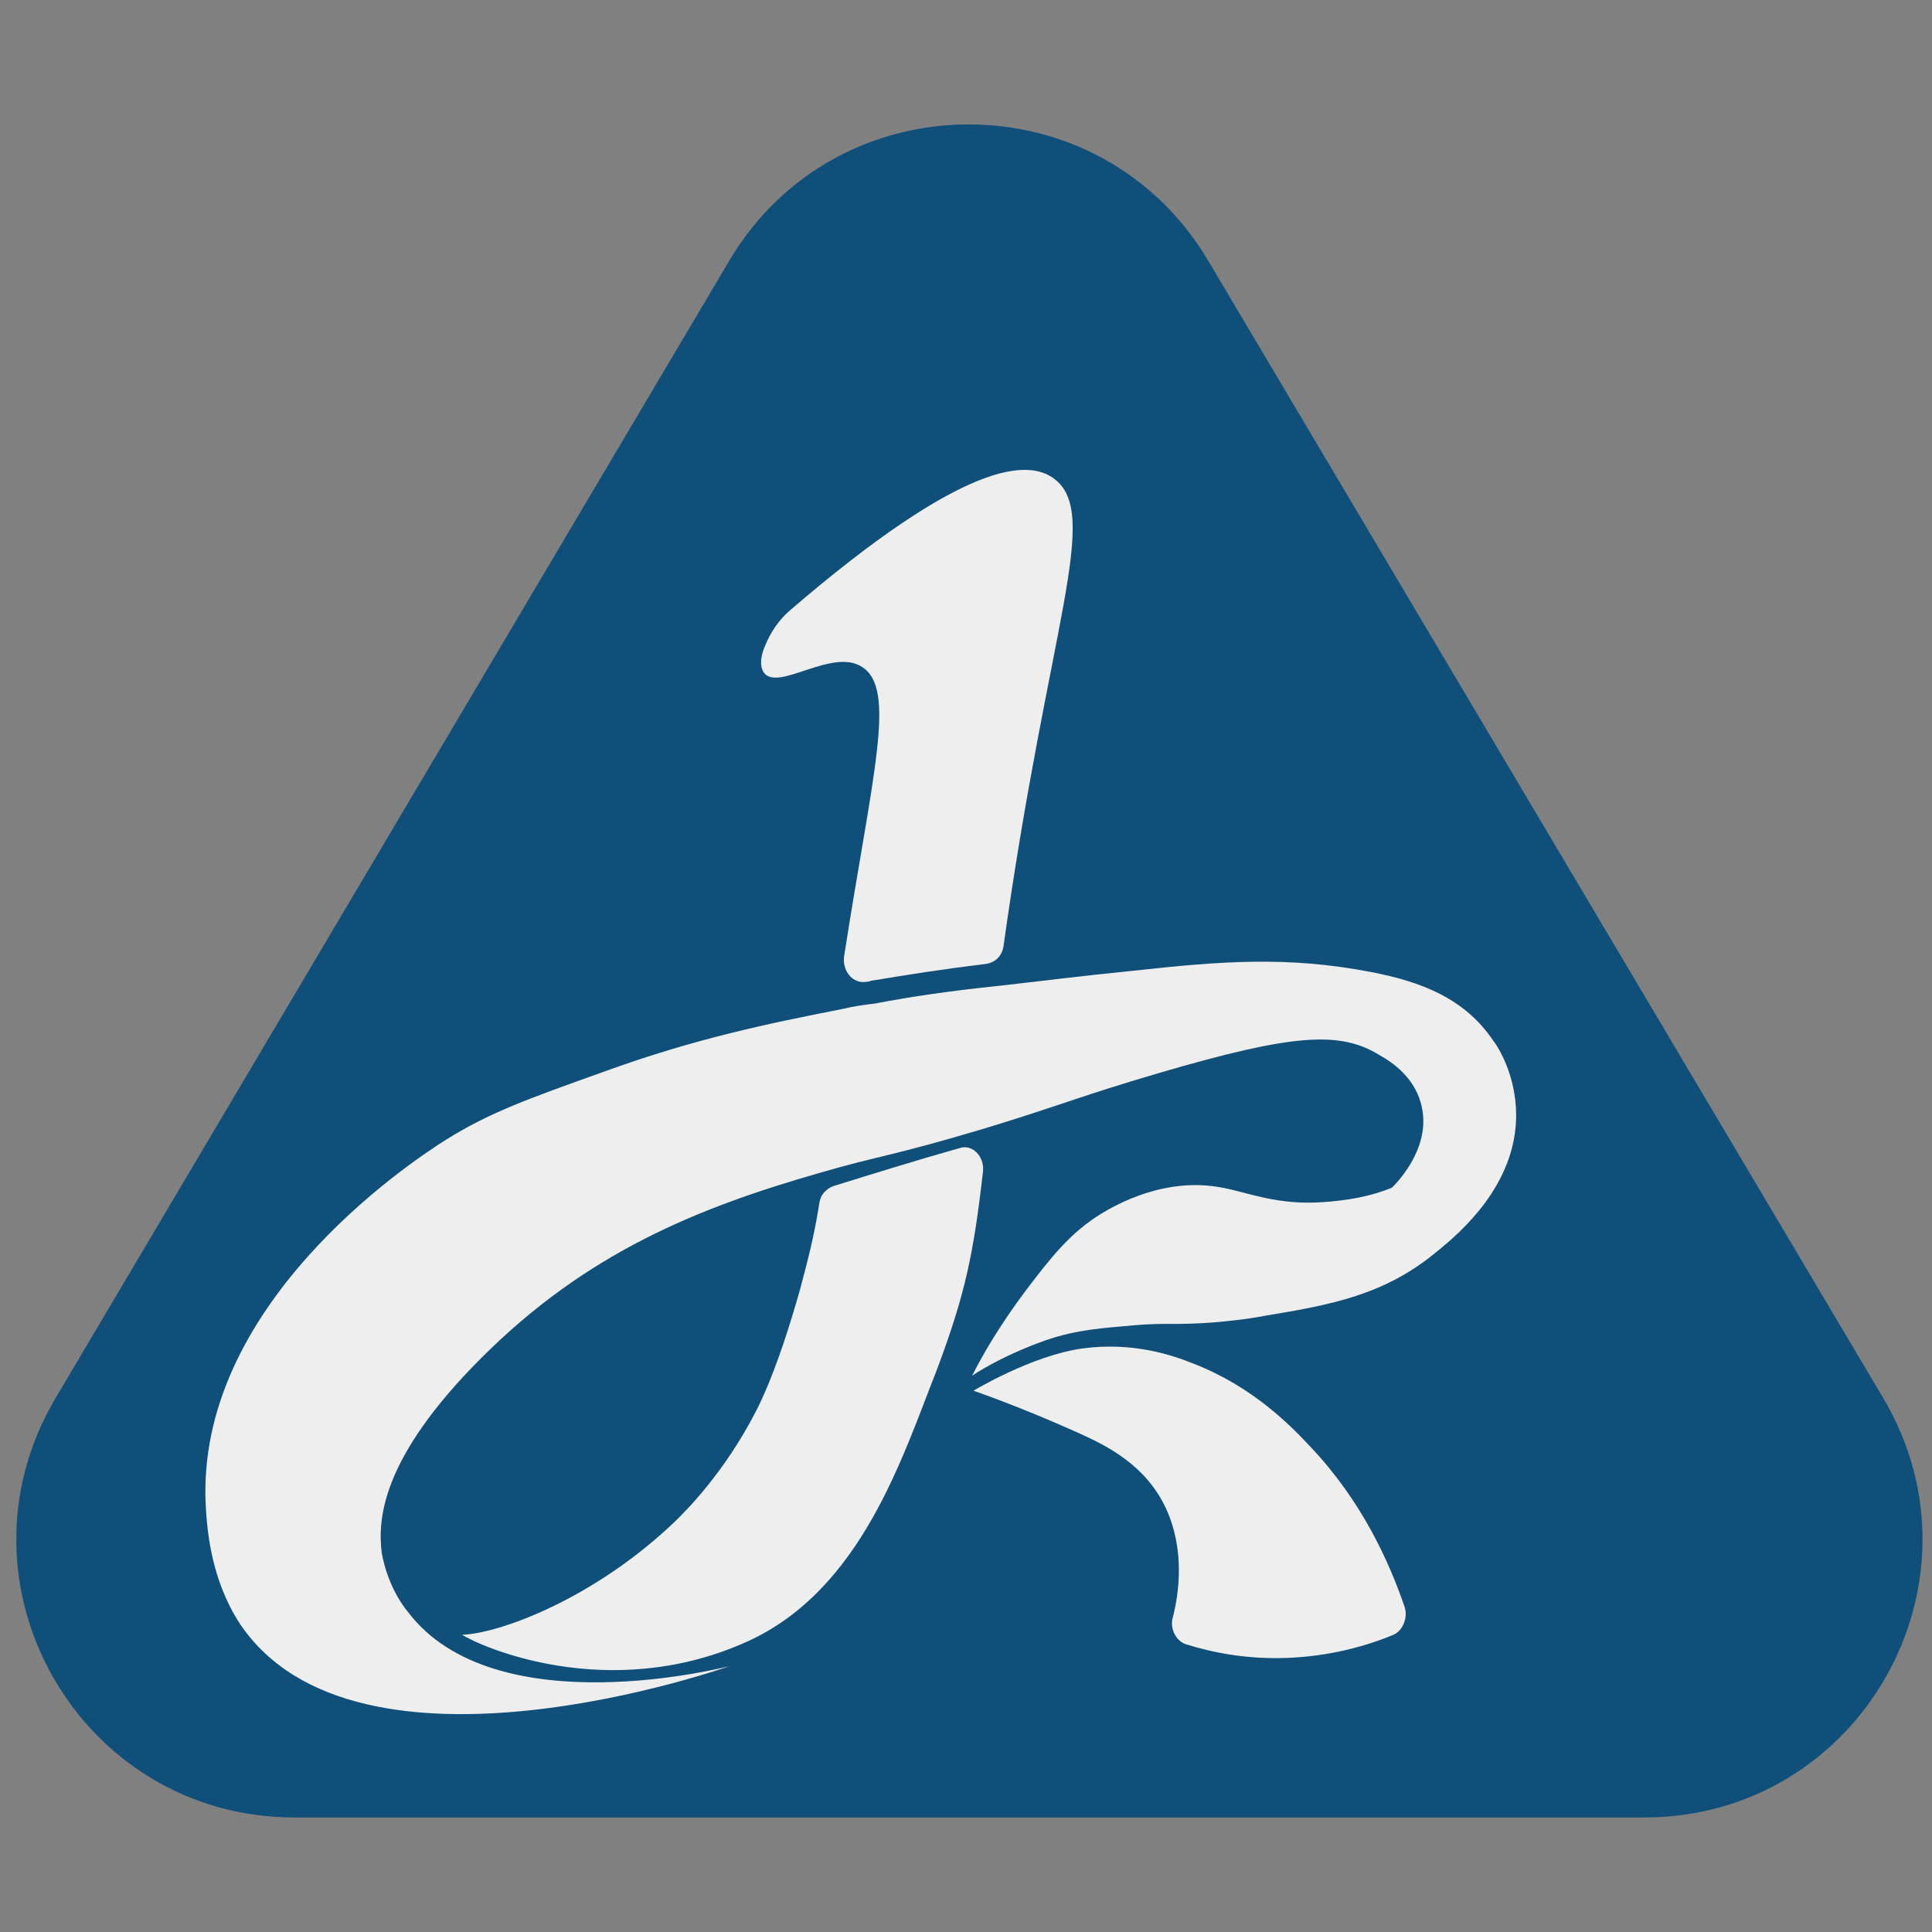<?xml version="1.0" encoding="utf-8"?>
<!-- Generator: Adobe Illustrator 24.0.2, SVG Export Plug-In . SVG Version: 6.00 Build 0)  -->
<!DOCTYPE svg PUBLIC "-//W3C//DTD SVG 1.1//EN" "http://www.w3.org/Graphics/SVG/1.1/DTD/svg11.dtd">
<svg version="1.1" id="Capa_1" xmlns:x="http://ns.adobe.com/Extensibility/1.0/" xmlns:i="http://ns.adobe.com/AdobeIllustrator/10.0/" xmlns:graph="http://ns.adobe.com/Graphs/1.0/"
	 xmlns="http://www.w3.org/2000/svg" xmlns:xlink="http://www.w3.org/1999/xlink" x="0px" y="0px" viewBox="0 0 141.7 141.7"
	 style="enable-background:new 0 0 141.7 141.7;" xml:space="preserve">
<rect x="0" y="0" width="141.7" height="141.7" fill="#808080" stroke="none"/>
<style type="text/css">
	.st0{fill:#0F4F7A;}
	.st1{fill:#EEEEEE;}
</style>
<path class="st0" d="M53.5,19.1c7.9-13.3,27.2-13.3,35.1,0l49.5,83.4c8.1,13.6-1.7,30.8-17.5,30.8h-99c-15.8,0-25.6-17.2-17.5-30.8
	L53.5,19.1z"/>
<path class="st1" d="M111.2,81.8c0,5.1-4.1,8.6-5.7,9.9c-3.9,3.3-7.9,4-12.7,4.8c-1.6,0.3-2.8,0.4-3.9,0.5c-2.8,0.2-3.4,0-5.7,0.2
	c-2.2,0.2-4.2,0.3-6.5,1.1c-3.4,1.2-5.4,2.6-5.4,2.6c0.8-1.6,2.1-3.8,3.9-6.2c1.9-2.5,3.3-4.3,5.6-5.7c1-0.6,4.6-2.7,8.8-1.9
	c1.7,0.3,3.8,1.2,6.8,1.1c0,0,0.1,0,0.1,0c2.3-0.1,4.2-0.5,5.6-1.1c0.3-0.3,2.8-2.8,2.2-5.8c-0.4-2.2-2.2-3.4-3.1-3.9
	c-2.9-1.8-6.3-1.6-16.2,1.3c-5.8,1.7-7.3,2.4-12.9,4.1c-6.7,2-7.8,2-11.9,3.2c-9.1,2.6-17.2,5.9-24.9,13.6
	c-7.4,7.4-7.6,11.9-7.3,14.3c0.4,2.2,1.4,3.7,1.9,4.3c6.4,8.5,23.6,4,23.6,4s-27.3,9.7-35.9-3.1c-2.1-3.2-2.4-6.8-2.5-8.5
	c-0.9-14.8,14.9-25.3,17.6-27c3.2-2,6-3,11.6-5c6.6-2.4,11.9-3.5,17.5-4.6c0.8-0.2,1.6-0.3,2.4-0.4c2.6-0.5,5.3-0.9,9.1-1.3
	c2.7-0.3,5.8-0.7,9.8-1.1c6.4-0.7,11.3-1.1,17.5,0.1c3.6,0.7,6.8,1.9,8.9,5C109.9,76.8,111.2,78.9,111.2,81.8z"/>
<path class="st1" d="M71.4,102c0,0,4.3-2.6,8-3.1c3.7-0.5,6.6,0.5,8.1,1.1c4.4,1.7,7.2,4.6,8.6,6.1c3.8,4,5.8,8.5,6.9,11.7
	c0.3,0.8-0.1,1.8-0.8,2.1c-1.9,0.8-4.7,1.6-7.9,1.7c-2.9,0.1-5.4-0.4-7.3-1c-0.7-0.2-1.2-1.1-1-1.9c0.5-1.9,0.9-5.1-0.5-8.1
	c-1.5-3.2-4.4-4.6-6.4-5.5C74.9,103.2,71.4,102,71.4,102z"/>
<path class="st1" d="M61.1,87c2.9-0.9,6.1-1.9,9.3-2.8c0.9-0.3,1.8,0.6,1.7,1.7c-0.7,6.1-1.3,9-3.4,14.6
	c-2.5,6.3-5.5,16.1-13.9,19.9c-10.2,4.6-19.7,0.3-20.9-0.5c2.8-0.1,9.8-2.7,15.7-8.4c0.6-0.6,3.5-3.4,5.9-8.1
	c0.6-1.2,1.7-3.6,3.2-8.9c0.8-3,1.1-4.4,1.4-6.3C60.2,87.6,60.6,87.2,61.1,87z"/>
<path class="st1" d="M73.6,69.4c-0.1,0.7-0.6,1.2-1.3,1.3c-3.3,0.4-5.8,0.8-8.2,1.2c-0.2,0-0.3,0.1-0.5,0.1c-1,0.2-1.8-0.7-1.7-1.8
	c2.1-13.5,3.9-19.7,1.3-21.3C61,47.5,57,50.8,56,49.3c-0.3-0.5-0.2-1.2,0.1-1.9c0.4-1,1-1.9,1.8-2.6c12.9-11.1,17.5-11.1,19.4-9.7
	C80.8,37.7,76.9,45.8,73.6,69.4z"/>
</svg>
